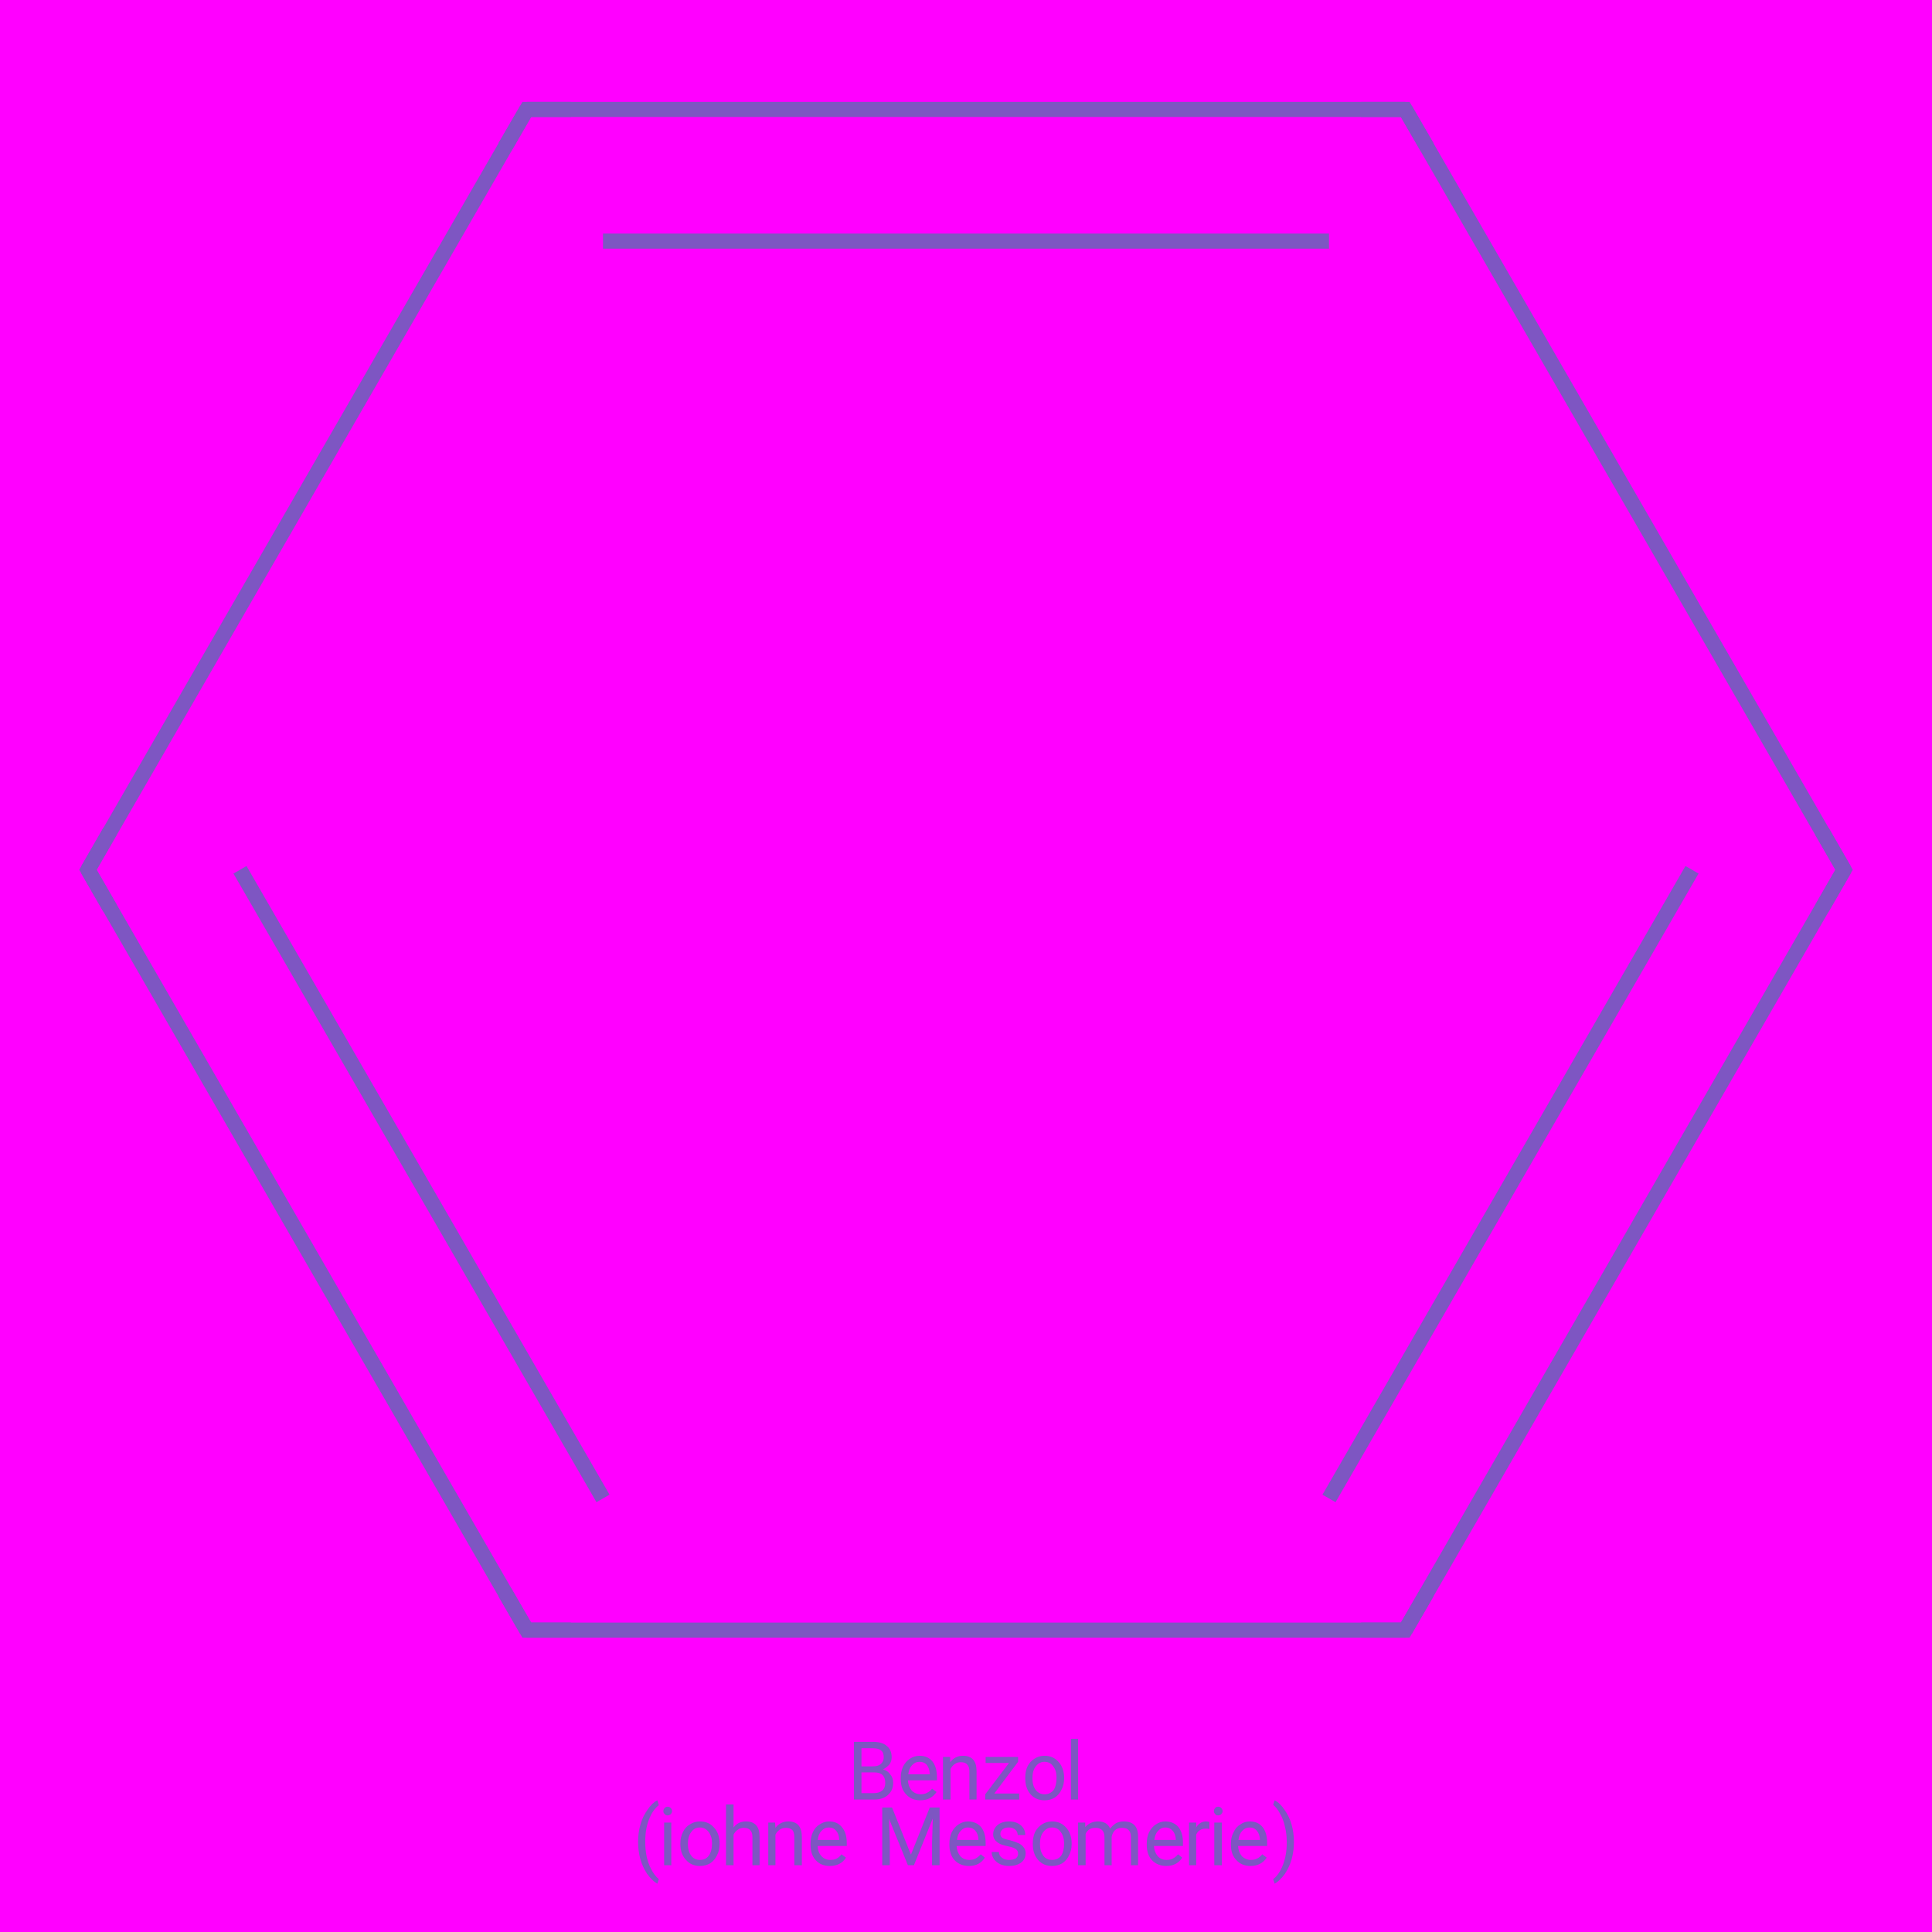 <?xml version='1.0' encoding='ASCII' standalone='yes'?>
<svg xmlns="http://www.w3.org/2000/svg" xmlns:xlink="http://www.w3.org/1999/xlink" version="1.1" width="512.0px" viewBox="0 0 512.0 512.0" height="512.0px">
  <g>
    <g transform="translate(0.0, 0.0) scale(1 1) "><!-- END OF HEADER -->
<rect style="opacity:1.0;fill:#FF00FF00;stroke:none" width="512.0" height="512.0" x="0.0" y="0.0"> </rect>
<path class="bond-0 atom-0 atom-1" d="M 488.7,230.5 L 372.4,432.0" style="fill:none;fill-rule:evenodd;stroke:#7E56C2;stroke-width:4.0px;stroke-linecap:butt;stroke-linejoin:miter;stroke-opacity:1"/>
<path class="bond-0 atom-0 atom-1" d="M 448.4,230.5 L 352.2,397.1" style="fill:none;fill-rule:evenodd;stroke:#7E56C2;stroke-width:4.0px;stroke-linecap:butt;stroke-linejoin:miter;stroke-opacity:1"/>
<path class="bond-1 atom-1 atom-2" d="M 372.4,432.0 L 139.6,432.0" style="fill:none;fill-rule:evenodd;stroke:#7E56C2;stroke-width:4.0px;stroke-linecap:butt;stroke-linejoin:miter;stroke-opacity:1"/>
<path class="bond-2 atom-2 atom-3" d="M 139.6,432.0 L 23.3,230.5" style="fill:none;fill-rule:evenodd;stroke:#7E56C2;stroke-width:4.0px;stroke-linecap:butt;stroke-linejoin:miter;stroke-opacity:1"/>
<path class="bond-2 atom-2 atom-3" d="M 159.8,397.1 L 63.6,230.5" style="fill:none;fill-rule:evenodd;stroke:#7E56C2;stroke-width:4.0px;stroke-linecap:butt;stroke-linejoin:miter;stroke-opacity:1"/>
<path class="bond-3 atom-3 atom-4" d="M 23.3,230.5 L 139.6,29.0" style="fill:none;fill-rule:evenodd;stroke:#7E56C2;stroke-width:4.0px;stroke-linecap:butt;stroke-linejoin:miter;stroke-opacity:1"/>
<path class="bond-4 atom-4 atom-5" d="M 139.6,29.0 L 372.4,29.0" style="fill:none;fill-rule:evenodd;stroke:#7E56C2;stroke-width:4.0px;stroke-linecap:butt;stroke-linejoin:miter;stroke-opacity:1"/>
<path class="bond-4 atom-4 atom-5" d="M 159.8,63.9 L 352.2,63.9" style="fill:none;fill-rule:evenodd;stroke:#7E56C2;stroke-width:4.0px;stroke-linecap:butt;stroke-linejoin:miter;stroke-opacity:1"/>
<path class="bond-5 atom-5 atom-0" d="M 372.4,29.0 L 488.7,230.5" style="fill:none;fill-rule:evenodd;stroke:#7E56C2;stroke-width:4.0px;stroke-linecap:butt;stroke-linejoin:miter;stroke-opacity:1"/>
<path d="M 482.9,240.6 L 488.7,230.5 L 482.9,220.4" style="fill:none;stroke:#7E56C2;stroke-width:4.0px;stroke-linecap:butt;stroke-linejoin:miter;stroke-opacity:1;"/>
<path d="M 378.2,422.0 L 372.4,432.0 L 360.7,432.0" style="fill:none;stroke:#7E56C2;stroke-width:4.0px;stroke-linecap:butt;stroke-linejoin:miter;stroke-opacity:1;"/>
<path d="M 151.3,432.0 L 139.6,432.0 L 133.8,422.0" style="fill:none;stroke:#7E56C2;stroke-width:4.0px;stroke-linecap:butt;stroke-linejoin:miter;stroke-opacity:1;"/>
<path d="M 29.1,240.6 L 23.3,230.5 L 29.1,220.4" style="fill:none;stroke:#7E56C2;stroke-width:4.0px;stroke-linecap:butt;stroke-linejoin:miter;stroke-opacity:1;"/>
<path d="M 133.8,39.0 L 139.6,29.0 L 151.3,29.0" style="fill:none;stroke:#7E56C2;stroke-width:4.0px;stroke-linecap:butt;stroke-linejoin:miter;stroke-opacity:1;"/>
<path d="M 360.7,29.0 L 372.4,29.0 L 378.2,39.0" style="fill:none;stroke:#7E56C2;stroke-width:4.0px;stroke-linecap:butt;stroke-linejoin:miter;stroke-opacity:1;"/>
<path class="legend" d="M 226.3 476.9 L 226.3 461.6 L 231.3 461.6 Q 233.8 461.6, 235.0 462.7 Q 236.3 463.7, 236.3 465.7 Q 236.3 466.8, 235.7 467.6 Q 235.0 468.4, 234.0 468.9 Q 235.2 469.2, 235.9 470.2 Q 236.7 471.1, 236.7 472.5 Q 236.7 474.5, 235.3 475.7 Q 234.0 476.9, 231.6 476.9 L 226.3 476.9 M 228.3 469.7 L 228.3 475.2 L 231.6 475.2 Q 233.0 475.2, 233.8 474.5 Q 234.6 473.8, 234.6 472.5 Q 234.6 469.7, 231.7 469.7 L 228.3 469.7 M 228.3 468.1 L 231.3 468.1 Q 232.7 468.1, 233.4 467.5 Q 234.2 466.8, 234.2 465.7 Q 234.2 464.4, 233.5 463.9 Q 232.8 463.3, 231.3 463.3 L 228.3 463.3 L 228.3 468.1 " fill="#7E56C2"/>
<path class="legend" d="M 243.9 477.1 Q 241.6 477.1, 240.2 475.6 Q 238.7 474.1, 238.7 471.5 L 238.7 471.2 Q 238.7 469.5, 239.3 468.2 Q 240.0 466.8, 241.1 466.1 Q 242.3 465.3, 243.7 465.3 Q 245.9 465.3, 247.1 466.8 Q 248.3 468.3, 248.3 471.0 L 248.3 471.8 L 240.6 471.8 Q 240.7 473.4, 241.6 474.5 Q 242.6 475.5, 244.0 475.5 Q 245.0 475.5, 245.7 475.1 Q 246.5 474.7, 247.0 474.0 L 248.2 474.9 Q 246.7 477.1, 243.9 477.1 M 243.7 466.9 Q 242.5 466.9, 241.7 467.8 Q 240.9 468.6, 240.7 470.2 L 246.4 470.2 L 246.4 470.0 Q 246.3 468.6, 245.6 467.7 Q 244.9 466.9, 243.7 466.9 " fill="#7E56C2"/>
<path class="legend" d="M 251.8 465.6 L 251.8 467.0 Q 253.1 465.3, 255.2 465.3 Q 258.8 465.3, 258.8 469.4 L 258.8 476.9 L 256.9 476.9 L 256.9 469.4 Q 256.9 468.2, 256.3 467.6 Q 255.8 467.0, 254.6 467.0 Q 253.7 467.0, 253.0 467.5 Q 252.3 468.0, 251.9 468.8 L 251.9 476.9 L 249.9 476.9 L 249.9 465.6 L 251.8 465.6 " fill="#7E56C2"/>
<path class="legend" d="M 263.5 475.3 L 270.1 475.3 L 270.1 476.9 L 261.1 476.9 L 261.1 475.5 L 267.4 467.2 L 261.2 467.2 L 261.2 465.6 L 269.8 465.6 L 269.8 466.9 L 263.5 475.3 " fill="#7E56C2"/>
<path class="legend" d="M 271.7 471.1 Q 271.7 469.4, 272.3 468.1 Q 273.0 466.8, 274.1 466.1 Q 275.3 465.3, 276.8 465.3 Q 279.1 465.3, 280.5 466.9 Q 282.0 468.5, 282.0 471.2 L 282.0 471.3 Q 282.0 473.0, 281.3 474.3 Q 280.7 475.6, 279.5 476.4 Q 278.3 477.1, 276.8 477.1 Q 274.5 477.1, 273.1 475.5 Q 271.7 473.9, 271.7 471.2 L 271.7 471.1 M 273.6 471.3 Q 273.6 473.2, 274.5 474.4 Q 275.4 475.5, 276.8 475.5 Q 278.3 475.5, 279.2 474.4 Q 280.0 473.2, 280.0 471.1 Q 280.0 469.2, 279.1 468.1 Q 278.3 466.9, 276.8 466.9 Q 275.4 466.9, 274.5 468.1 Q 273.6 469.2, 273.6 471.3 " fill="#7E56C2"/>
<path class="legend" d="M 285.7 476.9 L 283.8 476.9 L 283.8 460.8 L 285.7 460.8 L 285.7 476.9 " fill="#7E56C2"/>
<path class="legend" d="M 169.1 488.1 Q 169.1 485.7, 169.7 483.6 Q 170.3 481.4, 171.6 479.6 Q 172.8 477.8, 174.2 477.1 L 174.6 478.4 Q 173.1 479.5, 172.1 481.9 Q 171.1 484.3, 171.0 487.3 L 171.0 488.2 Q 171.0 492.3, 172.5 495.2 Q 173.4 497.0, 174.6 498.0 L 174.2 499.2 Q 172.8 498.4, 171.5 496.6 Q 169.1 493.0, 169.1 488.1 " fill="#7E56C2"/>
<path class="legend" d="M 177.9 494.3 L 176.0 494.3 L 176.0 483.0 L 177.9 483.0 L 177.9 494.3 M 175.8 480.0 Q 175.8 479.5, 176.1 479.2 Q 176.4 478.8, 176.9 478.8 Q 177.5 478.8, 177.8 479.2 Q 178.1 479.5, 178.1 480.0 Q 178.1 480.4, 177.8 480.7 Q 177.5 481.1, 176.9 481.1 Q 176.4 481.1, 176.1 480.7 Q 175.8 480.4, 175.8 480.0 " fill="#7E56C2"/>
<path class="legend" d="M 180.3 488.5 Q 180.3 486.9, 181.0 485.5 Q 181.6 484.2, 182.8 483.5 Q 184.0 482.7, 185.5 482.7 Q 187.8 482.7, 189.2 484.3 Q 190.7 485.9, 190.7 488.6 L 190.7 488.7 Q 190.7 490.4, 190.0 491.7 Q 189.4 493.0, 188.2 493.8 Q 187.0 494.5, 185.5 494.5 Q 183.2 494.5, 181.8 492.9 Q 180.3 491.3, 180.3 488.7 L 180.3 488.5 M 182.3 488.7 Q 182.3 490.6, 183.2 491.8 Q 184.0 492.9, 185.5 492.9 Q 187.0 492.9, 187.8 491.8 Q 188.7 490.6, 188.7 488.5 Q 188.7 486.7, 187.8 485.5 Q 186.9 484.3, 185.5 484.3 Q 184.0 484.3, 183.2 485.5 Q 182.3 486.6, 182.3 488.7 " fill="#7E56C2"/>
<path class="legend" d="M 194.4 484.3 Q 195.6 482.7, 197.7 482.7 Q 201.3 482.7, 201.3 486.8 L 201.3 494.3 L 199.4 494.3 L 199.4 486.8 Q 199.4 485.6, 198.8 485.0 Q 198.3 484.4, 197.1 484.4 Q 196.2 484.4, 195.5 484.9 Q 194.8 485.4, 194.4 486.2 L 194.4 494.3 L 192.4 494.3 L 192.4 478.2 L 194.4 478.2 L 194.4 484.3 " fill="#7E56C2"/>
<path class="legend" d="M 205.4 483.0 L 205.5 484.4 Q 206.8 482.7, 208.9 482.7 Q 212.5 482.7, 212.5 486.8 L 212.5 494.3 L 210.5 494.3 L 210.5 486.8 Q 210.5 485.6, 210.0 485.0 Q 209.4 484.4, 208.3 484.4 Q 207.3 484.4, 206.6 484.9 Q 205.9 485.4, 205.5 486.2 L 205.5 494.3 L 203.6 494.3 L 203.6 483.0 L 205.4 483.0 " fill="#7E56C2"/>
<path class="legend" d="M 219.9 494.5 Q 217.6 494.5, 216.2 493.0 Q 214.8 491.5, 214.8 488.9 L 214.8 488.6 Q 214.8 486.9, 215.4 485.6 Q 216.0 484.2, 217.2 483.5 Q 218.4 482.7, 219.7 482.7 Q 221.9 482.7, 223.1 484.2 Q 224.4 485.7, 224.4 488.4 L 224.4 489.2 L 216.7 489.2 Q 216.7 490.8, 217.7 491.9 Q 218.6 492.9, 220.0 492.9 Q 221.1 492.9, 221.8 492.5 Q 222.5 492.1, 223.0 491.4 L 224.2 492.3 Q 222.8 494.5, 219.9 494.5 M 219.7 484.3 Q 218.5 484.3, 217.7 485.2 Q 216.9 486.0, 216.7 487.6 L 222.4 487.6 L 222.4 487.4 Q 222.3 486.0, 221.6 485.2 Q 220.9 484.3, 219.7 484.3 " fill="#7E56C2"/>
<path class="legend" d="" fill="#7E56C2"/>
<path class="legend" d="M 236.4 479.0 L 241.4 491.5 L 246.4 479.0 L 249.0 479.0 L 249.0 494.3 L 247.0 494.3 L 247.0 488.3 L 247.2 481.9 L 242.2 494.3 L 240.6 494.3 L 235.6 482.0 L 235.8 488.3 L 235.8 494.3 L 233.8 494.3 L 233.8 479.0 L 236.4 479.0 " fill="#7E56C2"/>
<path class="legend" d="M 256.8 494.5 Q 254.5 494.5, 253.0 493.0 Q 251.6 491.5, 251.6 488.9 L 251.6 488.6 Q 251.6 486.9, 252.2 485.6 Q 252.9 484.2, 254.0 483.5 Q 255.2 482.7, 256.5 482.7 Q 258.7 482.7, 260.0 484.2 Q 261.2 485.7, 261.2 488.4 L 261.2 489.2 L 253.5 489.2 Q 253.6 490.8, 254.5 491.9 Q 255.4 492.9, 256.9 492.9 Q 257.9 492.9, 258.6 492.5 Q 259.3 492.1, 259.9 491.4 L 261.0 492.3 Q 259.6 494.5, 256.8 494.5 M 256.5 484.3 Q 255.4 484.3, 254.6 485.2 Q 253.8 486.0, 253.6 487.6 L 259.3 487.6 L 259.3 487.4 Q 259.2 486.0, 258.5 485.2 Q 257.8 484.3, 256.5 484.3 " fill="#7E56C2"/>
<path class="legend" d="M 269.8 491.3 Q 269.8 490.5, 269.3 490.1 Q 268.7 489.6, 267.2 489.3 Q 265.7 489.0, 264.9 488.6 Q 264.0 488.1, 263.6 487.5 Q 263.2 486.9, 263.2 486.1 Q 263.2 484.7, 264.3 483.7 Q 265.5 482.7, 267.4 482.7 Q 269.3 482.7, 270.5 483.7 Q 271.7 484.7, 271.7 486.3 L 269.7 486.3 Q 269.7 485.5, 269.1 484.9 Q 268.4 484.3, 267.4 484.3 Q 266.3 484.3, 265.7 484.8 Q 265.1 485.3, 265.1 486.0 Q 265.1 486.7, 265.7 487.1 Q 266.2 487.4, 267.7 487.7 Q 269.1 488.1, 270.0 488.5 Q 270.9 489.0, 271.3 489.6 Q 271.8 490.2, 271.8 491.1 Q 271.8 492.7, 270.6 493.6 Q 269.4 494.5, 267.4 494.5 Q 266.1 494.5, 265.0 494.0 Q 264.0 493.5, 263.4 492.7 Q 262.8 491.8, 262.8 490.8 L 264.7 490.8 Q 264.8 491.8, 265.5 492.3 Q 266.2 492.9, 267.4 492.9 Q 268.5 492.9, 269.2 492.5 Q 269.8 492.0, 269.8 491.3 " fill="#7E56C2"/>
<path class="legend" d="M 273.7 488.5 Q 273.7 486.9, 274.3 485.5 Q 275.0 484.2, 276.1 483.5 Q 277.3 482.7, 278.8 482.7 Q 281.1 482.7, 282.5 484.3 Q 284.0 485.9, 284.0 488.6 L 284.0 488.7 Q 284.0 490.4, 283.3 491.7 Q 282.7 493.0, 281.5 493.8 Q 280.3 494.5, 278.8 494.5 Q 276.5 494.5, 275.1 492.9 Q 273.7 491.3, 273.7 488.7 L 273.7 488.5 M 275.6 488.7 Q 275.6 490.6, 276.5 491.8 Q 277.3 492.9, 278.8 492.9 Q 280.3 492.9, 281.2 491.8 Q 282.0 490.6, 282.0 488.5 Q 282.0 486.7, 281.1 485.5 Q 280.3 484.3, 278.8 484.3 Q 277.4 484.3, 276.5 485.5 Q 275.6 486.6, 275.6 488.7 " fill="#7E56C2"/>
<path class="legend" d="M 287.6 483.0 L 287.6 484.2 Q 288.9 482.7, 291.0 482.7 Q 293.4 482.7, 294.2 484.6 Q 294.8 483.8, 295.7 483.2 Q 296.6 482.7, 297.8 482.7 Q 301.6 482.7, 301.6 486.7 L 301.6 494.3 L 299.7 494.3 L 299.7 486.8 Q 299.7 485.6, 299.1 485.0 Q 298.6 484.4, 297.3 484.4 Q 296.2 484.4, 295.5 485.0 Q 294.8 485.7, 294.6 486.8 L 294.6 494.3 L 292.7 494.3 L 292.7 486.9 Q 292.7 484.4, 290.3 484.4 Q 288.4 484.4, 287.7 486.0 L 287.7 494.3 L 285.7 494.3 L 285.7 483.0 L 287.6 483.0 " fill="#7E56C2"/>
<path class="legend" d="M 309.1 494.5 Q 306.8 494.5, 305.3 493.0 Q 303.9 491.5, 303.9 488.9 L 303.9 488.6 Q 303.9 486.9, 304.5 485.6 Q 305.2 484.2, 306.3 483.5 Q 307.5 482.7, 308.8 482.7 Q 311.0 482.7, 312.3 484.2 Q 313.5 485.7, 313.5 488.4 L 313.5 489.2 L 305.8 489.2 Q 305.9 490.8, 306.8 491.9 Q 307.7 492.9, 309.2 492.9 Q 310.2 492.9, 310.9 492.5 Q 311.6 492.1, 312.2 491.4 L 313.3 492.3 Q 311.9 494.5, 309.1 494.5 M 308.8 484.3 Q 307.7 484.3, 306.9 485.2 Q 306.1 486.0, 305.9 487.6 L 311.6 487.6 L 311.6 487.4 Q 311.5 486.0, 310.8 485.2 Q 310.0 484.3, 308.8 484.3 " fill="#7E56C2"/>
<path class="legend" d="M 320.5 484.7 Q 320.1 484.6, 319.6 484.6 Q 317.7 484.6, 317.0 486.2 L 317.0 494.3 L 315.1 494.3 L 315.1 483.0 L 317.0 483.0 L 317.0 484.3 Q 317.9 482.7, 319.7 482.7 Q 320.3 482.7, 320.5 482.9 L 320.5 484.7 " fill="#7E56C2"/>
<path class="legend" d="M 323.8 494.3 L 321.8 494.3 L 321.8 483.0 L 323.8 483.0 L 323.8 494.3 M 321.7 480.0 Q 321.7 479.5, 322.0 479.2 Q 322.2 478.8, 322.8 478.8 Q 323.4 478.8, 323.7 479.2 Q 324.0 479.5, 324.0 480.0 Q 324.0 480.4, 323.7 480.7 Q 323.4 481.1, 322.8 481.1 Q 322.2 481.1, 322.0 480.7 Q 321.7 480.4, 321.7 480.0 " fill="#7E56C2"/>
<path class="legend" d="M 331.4 494.5 Q 329.1 494.5, 327.7 493.0 Q 326.2 491.5, 326.2 488.9 L 326.2 488.6 Q 326.2 486.9, 326.9 485.6 Q 327.5 484.2, 328.7 483.5 Q 329.8 482.7, 331.2 482.7 Q 333.4 482.7, 334.6 484.2 Q 335.8 485.7, 335.8 488.4 L 335.8 489.2 L 328.1 489.2 Q 328.2 490.8, 329.1 491.9 Q 330.1 492.9, 331.5 492.9 Q 332.5 492.9, 333.2 492.5 Q 334.0 492.1, 334.5 491.4 L 335.7 492.3 Q 334.2 494.5, 331.4 494.5 M 331.2 484.3 Q 330.0 484.3, 329.2 485.2 Q 328.4 486.0, 328.2 487.6 L 333.9 487.6 L 333.9 487.4 Q 333.8 486.0, 333.1 485.2 Q 332.4 484.3, 331.2 484.3 " fill="#7E56C2"/>
<path class="legend" d="M 342.9 488.2 Q 342.9 490.5, 342.3 492.7 Q 341.7 494.8, 340.5 496.6 Q 339.2 498.4, 337.8 499.2 L 337.4 498.0 Q 339.0 496.8, 340.0 494.2 Q 341.0 491.6, 341.0 488.4 L 341.0 488.1 Q 341.0 485.9, 340.5 484.0 Q 340.1 482.1, 339.2 480.6 Q 338.4 479.1, 337.4 478.3 L 337.8 477.1 Q 339.2 477.8, 340.4 479.6 Q 341.7 481.4, 342.3 483.6 Q 342.9 485.7, 342.9 488.2 " fill="#7E56C2"/>
</g>
  </g>
</svg>
